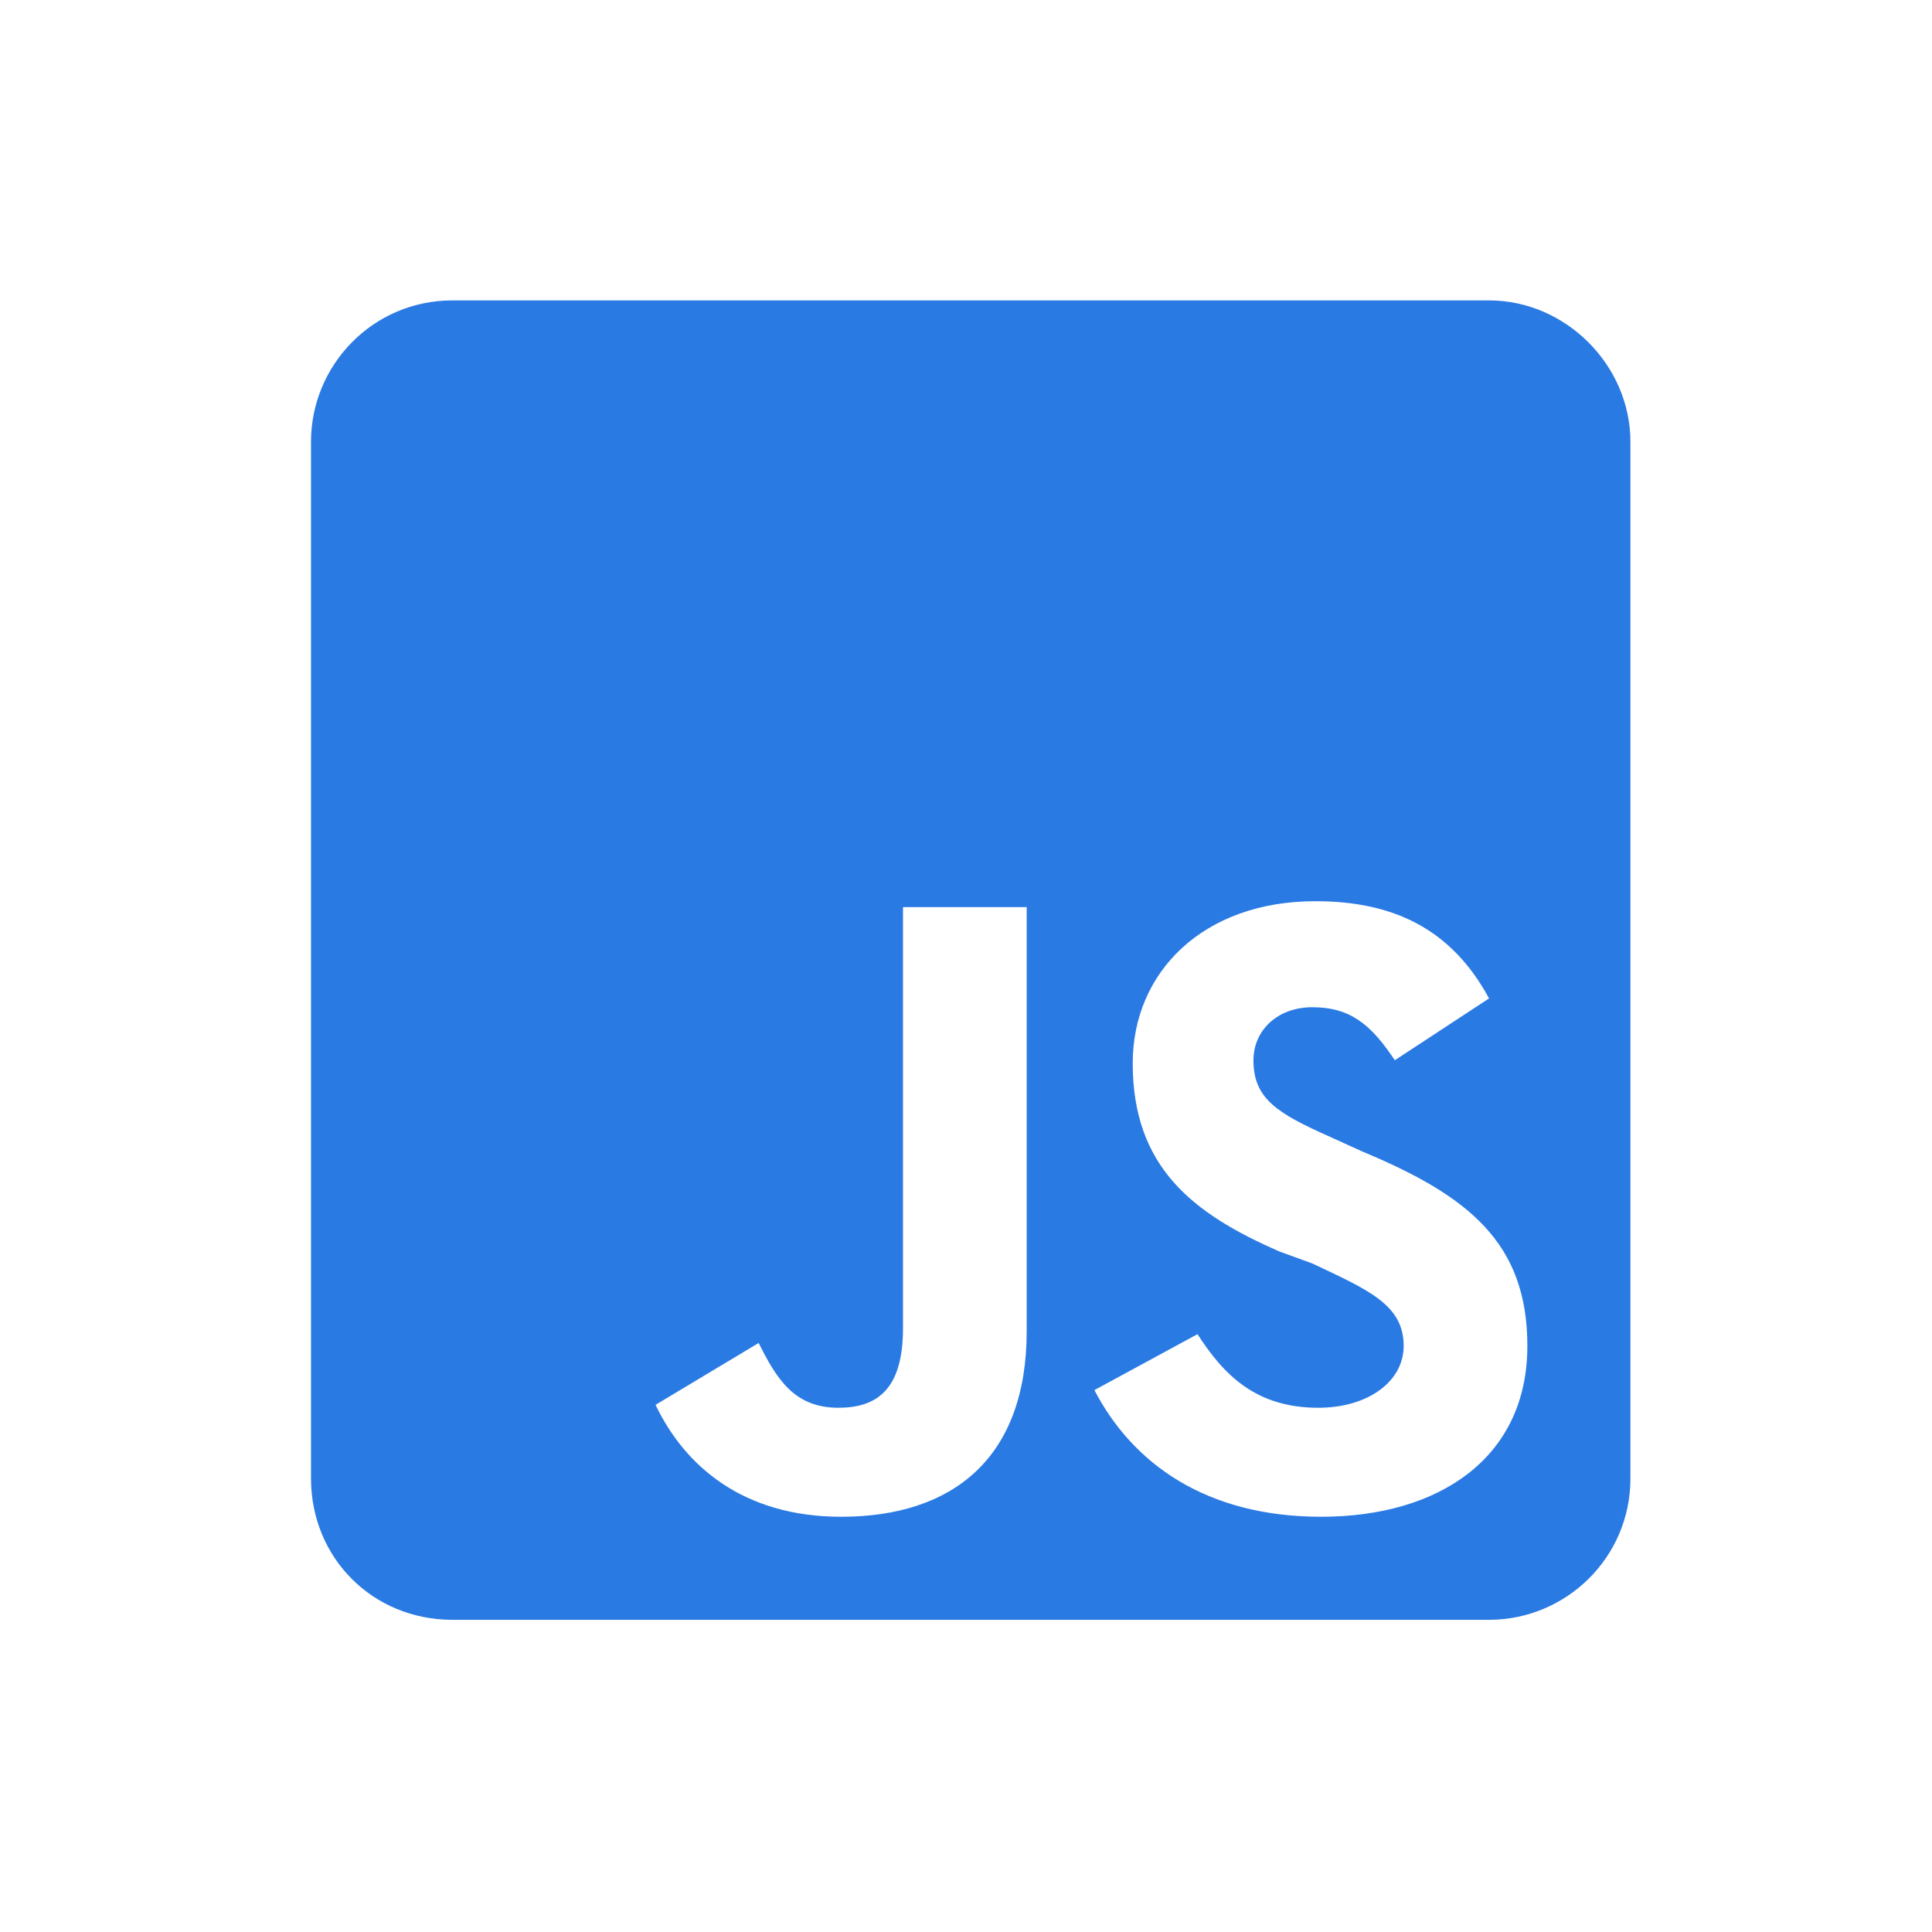 <svg width="41" height="41" viewBox="0 0 41 41" fill="none" xmlns="http://www.w3.org/2000/svg">
<path d="M31.6 6.375H9.6C7.912 6.375 6.6 7.75 6.6 9.375V31.375C6.6 33.063 7.912 34.375 9.6 34.375H31.6C33.225 34.375 34.6 33.063 34.6 31.375V9.375C34.6 7.75 33.225 6.375 31.6 6.375ZM21.788 28.25C21.788 30.938 20.225 32.188 17.85 32.188C15.787 32.188 14.537 31.125 13.912 29.813L16.1 28.5C16.475 29.25 16.85 29.875 17.788 29.875C18.6 29.875 19.163 29.5 19.163 28.188V19.25H21.788V28.25ZM28.038 32.188C25.6 32.188 24.038 31.063 23.225 29.5L25.413 28.313C25.975 29.188 26.663 29.875 27.975 29.875C29.038 29.875 29.788 29.313 29.788 28.563C29.788 27.688 29.038 27.375 27.85 26.813L27.163 26.563C25.288 25.75 24.038 24.75 24.038 22.563C24.038 20.625 25.538 19.125 27.913 19.125C29.538 19.125 30.788 19.688 31.6 21.188L29.6 22.5C29.1 21.75 28.663 21.375 27.85 21.375C27.1 21.375 26.6 21.875 26.6 22.5C26.6 23.313 27.1 23.625 28.225 24.125L28.913 24.438C31.163 25.375 32.413 26.375 32.413 28.563C32.413 30.938 30.538 32.188 28.038 32.188Z" fill="#2A7AE4"/>
</svg>
